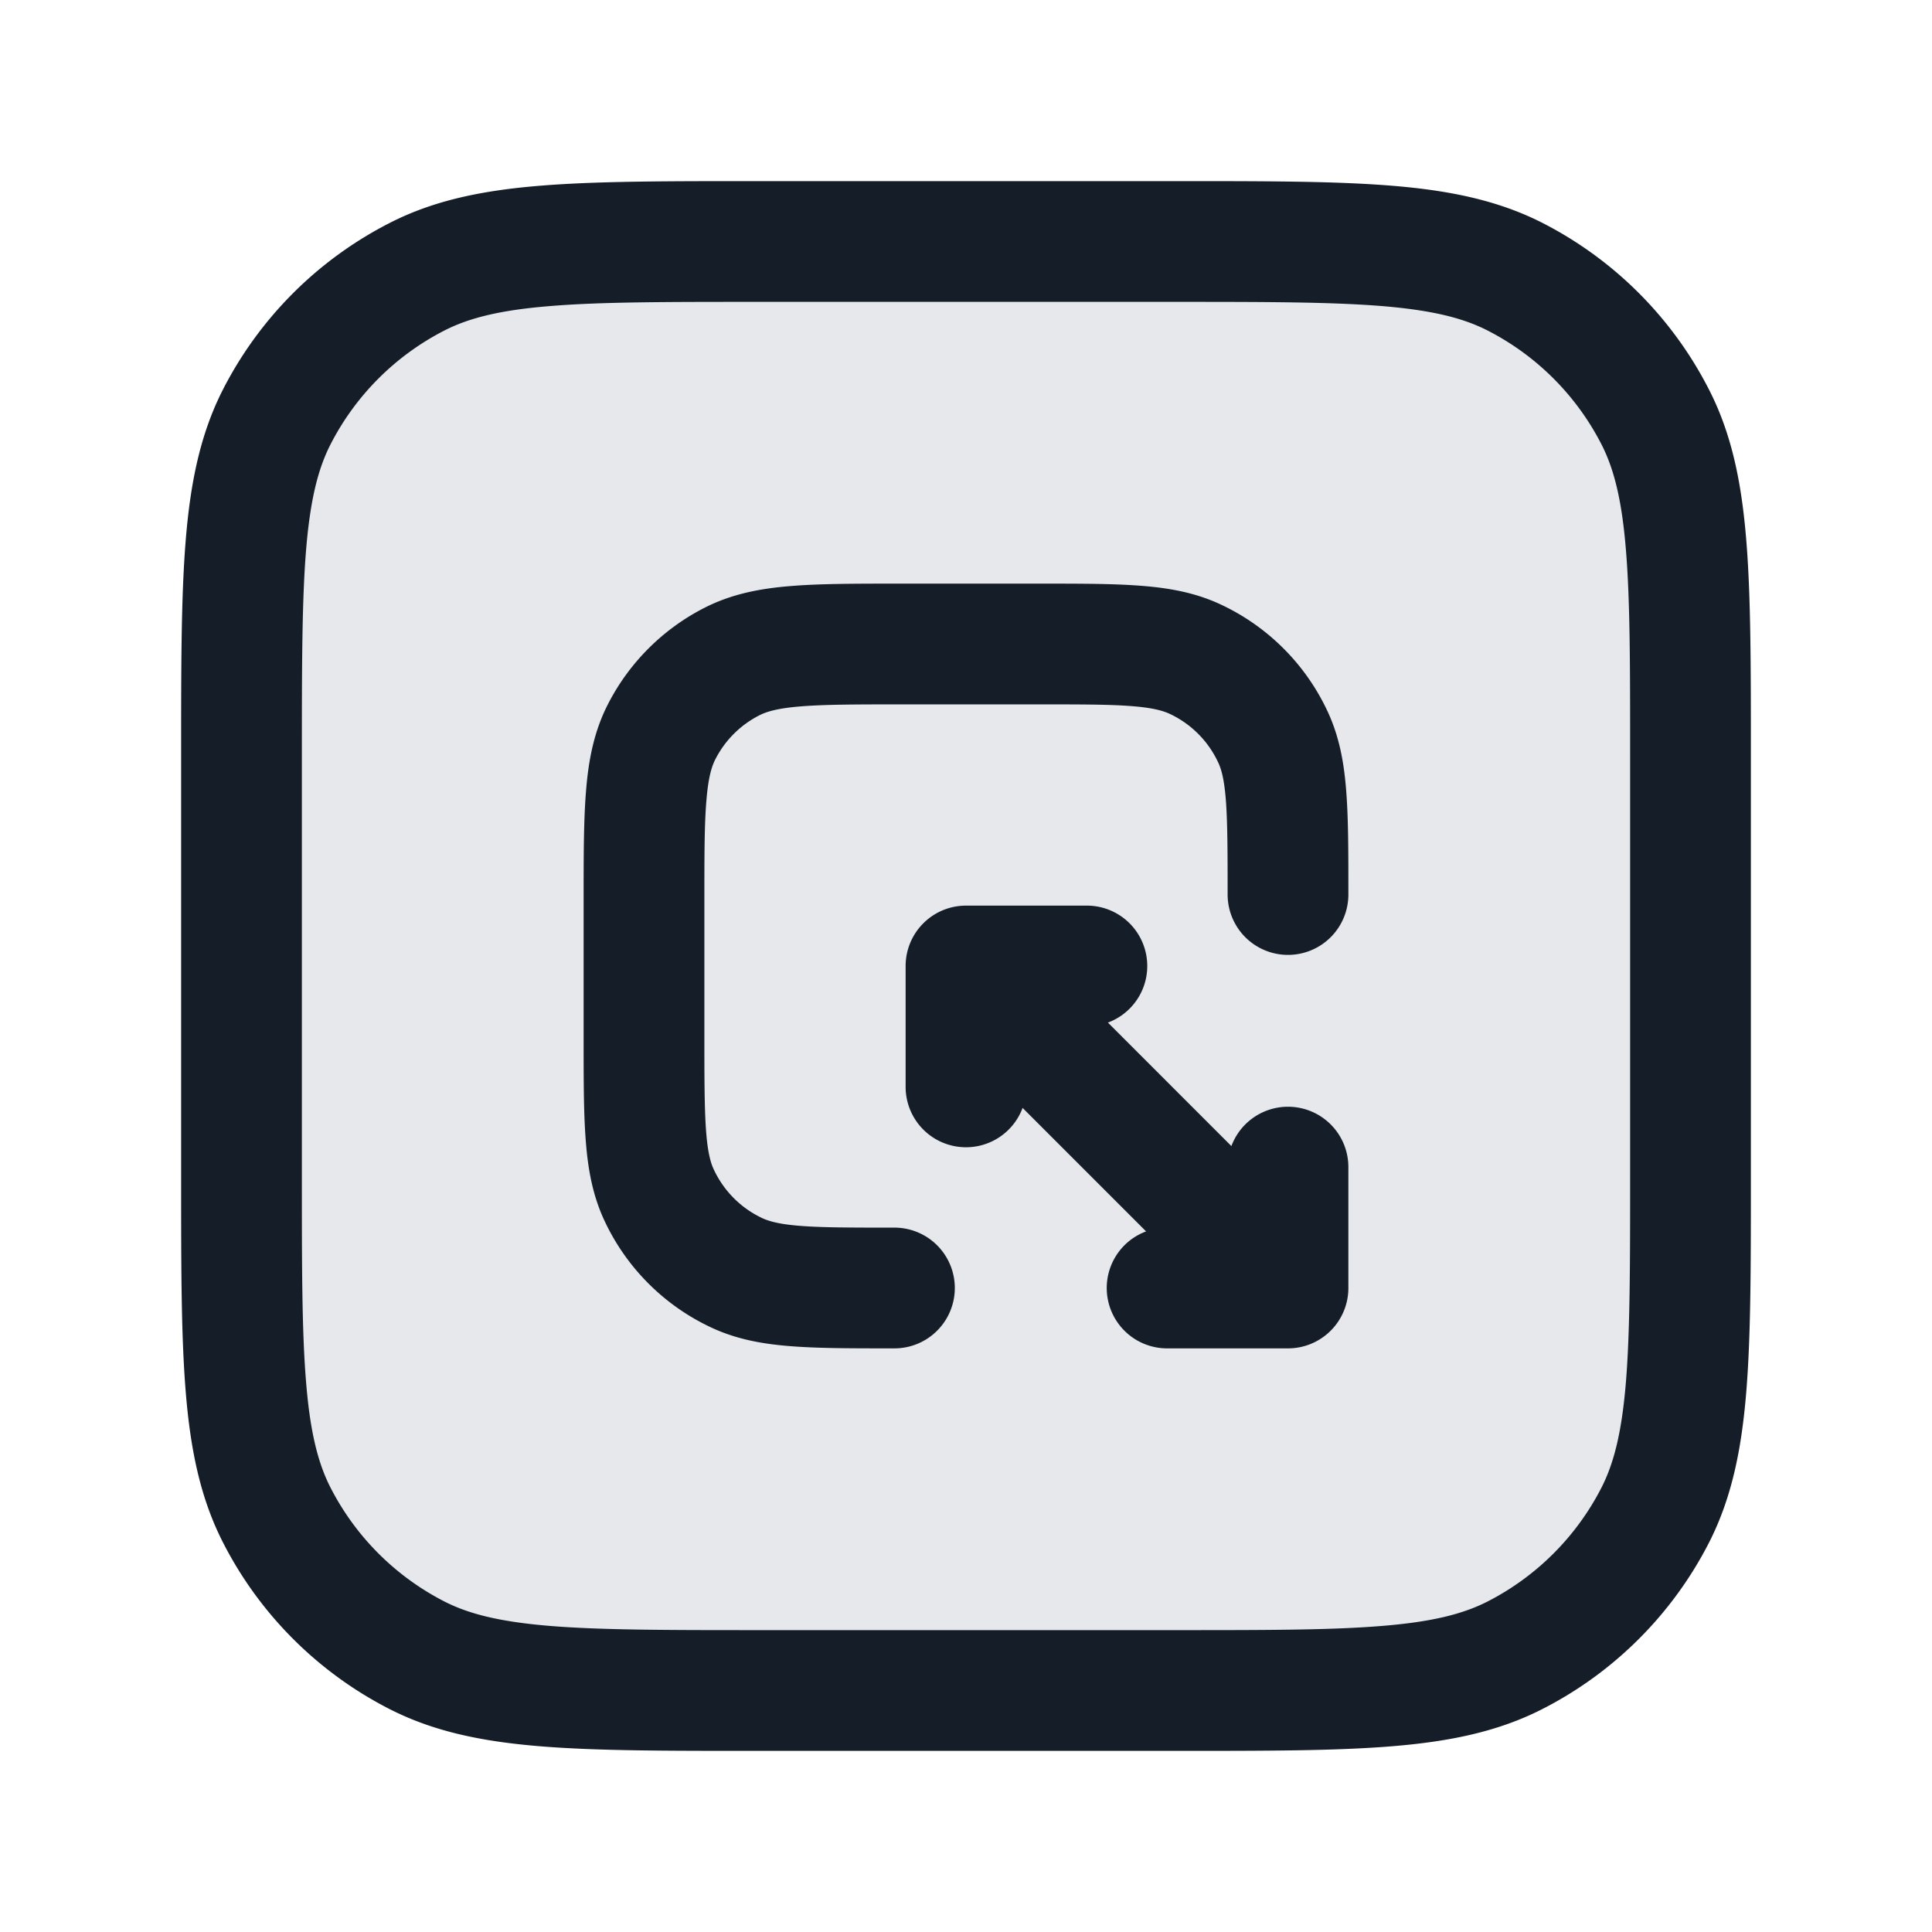 <svg xmlns="http://www.w3.org/2000/svg" viewBox="0 0 24 24"><path fill="#636F7E" opacity=".16" d="M3 9.4c0-2.24 0-3.36.436-4.216a4 4 0 0 1 1.748-1.748C6.04 3 7.16 3 9.4 3h5.2c2.24 0 3.36 0 4.216.436a4 4 0 0 1 1.748 1.748C21 6.04 21 7.16 21 9.4v5.2c0 2.24 0 3.36-.436 4.216a4 4 0 0 1-1.748 1.748C17.96 21 16.84 21 14.6 21H9.4c-2.24 0-3.36 0-4.216-.436a4 4 0 0 1-1.748-1.748C3 17.96 3 16.84 3 14.6V9.4Z"/><path fill="#151E28" d="M9.367 2.25h5.266c1.092 0 1.958 0 2.655.057.714.058 1.317.18 1.869.46a4.75 4.75 0 0 1 2.075 2.077c.281.55.403 1.154.461 1.868.057.697.057 1.563.057 2.655v5.266c0 1.092 0 1.958-.057 2.655-.058.714-.18 1.317-.46 1.869a4.752 4.752 0 0 1-2.076 2.075c-.552.281-1.155.403-1.869.461-.697.057-1.563.057-2.655.057H9.367c-1.092 0-1.958 0-2.655-.057-.714-.058-1.317-.18-1.868-.46a4.744 4.744 0 0 1-2.076-2.076c-.281-.552-.403-1.155-.461-1.869-.057-.697-.057-1.563-.057-2.655V9.367c0-1.092 0-1.958.057-2.655.058-.714.18-1.317.46-1.868a4.752 4.752 0 0 1 2.077-2.076c.55-.281 1.154-.403 1.868-.461.697-.057 1.563-.057 2.655-.057ZM6.834 3.802c-.62.05-1.005.147-1.31.302a3.258 3.258 0 0 0-1.42 1.42c-.155.305-.251.69-.302 1.31-.051.63-.052 1.434-.052 2.566v5.2c0 1.133 0 1.937.052 2.566.05.62.147 1.005.302 1.31a3.258 3.258 0 0 0 1.42 1.42c.305.155.69.251 1.31.302.63.051 1.434.052 2.566.052h5.2c1.133 0 1.937 0 2.566-.052.62-.05 1.005-.147 1.31-.302a3.258 3.258 0 0 0 1.42-1.42c.155-.305.251-.69.302-1.31.051-.63.052-1.434.052-2.566V9.4c0-1.132 0-1.937-.052-2.566-.05-.62-.147-1.005-.302-1.31a3.258 3.258 0 0 0-1.42-1.42c-.305-.155-.69-.251-1.31-.302-.63-.051-1.434-.052-2.566-.052H9.4c-1.132 0-1.937 0-2.566.052Zm4.249 12.948c-.495 0-.907 0-1.245-.026-.352-.026-.683-.084-1-.232a2.747 2.747 0 0 1-1.33-1.33c-.148-.317-.206-.648-.232-1-.026-.338-.026-.751-.026-1.245V11.17c0-.535 0-.98.03-1.345.03-.38.098-.736.27-1.073A2.749 2.749 0 0 1 8.752 7.55c.337-.172.693-.24 1.073-.27.365-.03.81-.03 1.345-.03h1.747c.495 0 .907 0 1.245.026.352.026.683.084 1 .232a2.747 2.747 0 0 1 1.33 1.33c.148.317.206.648.232 1 .026.338.026.751.026 1.245v.029a.75.75 0 0 1-1.5 0c0-.53-.001-.886-.021-1.16-.02-.267-.056-.396-.096-.48a1.247 1.247 0 0 0-.604-.605c-.085-.039-.214-.076-.48-.096-.275-.021-.63-.021-1.16-.021H11.2c-.573 0-.957.001-1.253.025-.287.023-.424.065-.514.111-.236.12-.427.311-.547.547-.046.09-.088.227-.111.514-.025.296-.025.681-.025 1.253v1.688c0 .53.001.886.021 1.16.02.267.056.395.096.48.124.266.338.481.604.605.085.039.214.076.48.096.275.021.63.021 1.16.021a.75.75 0 0 1 0 1.5Zm4.917 0h-1.5a.75.75 0 0 1-.263-1.453l-1.534-1.534a.75.75 0 0 1-1.453-.263V12a.75.75 0 0 1 .75-.75h1.5a.75.75 0 0 1 .263 1.453l1.534 1.534a.75.75 0 0 1 1.453.263V16a.75.75 0 0 1-.75.75Z"/></svg>